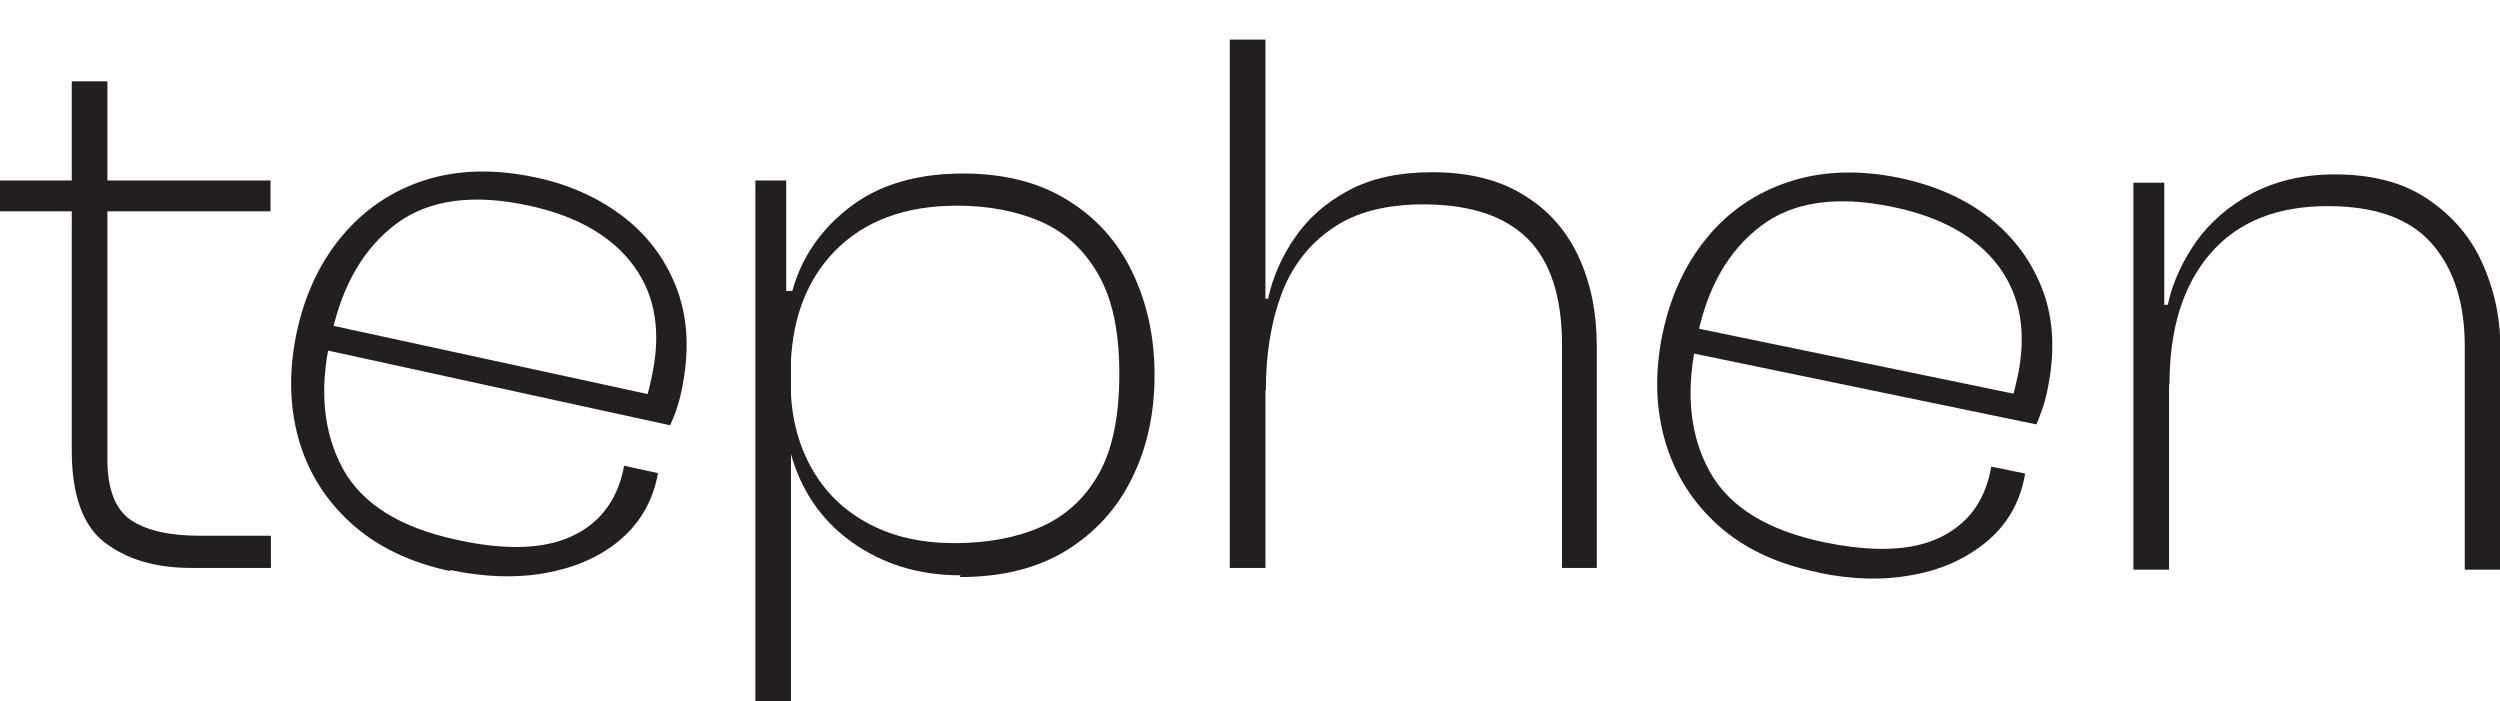 <?xml version="1.0" encoding="UTF-8"?>
<svg id="Layer_1" data-name="Layer 1" xmlns="http://www.w3.org/2000/svg" viewBox="0 0 57.49 16.13">
  <defs>
    <style>
      .cls-1 {
        fill: #231f20;
      }
    </style>
  </defs>
  <path class="cls-1" d="m6.22,4.86H0v-.71h6.22v.71Zm0,8.2h-1.83c-.82,0-1.48-.2-1.99-.59-.5-.39-.75-1.1-.75-2.11V1.87h.82v8.69c0,.69.18,1.15.54,1.4.36.24.89.36,1.59.36h1.63v.74Z"/>
  <path class="cls-1" d="m10.34,13.13c-.93-.2-1.69-.57-2.28-1.11-.59-.54-.99-1.19-1.2-1.95s-.22-1.58-.03-2.46c.19-.86.54-1.6,1.05-2.2s1.14-1.03,1.9-1.27c.76-.24,1.6-.26,2.54-.06.8.17,1.49.49,2.06.94.57.45.97,1.02,1.21,1.69.24.68.26,1.44.08,2.29-.03.15-.08.3-.12.44-.05.14-.1.25-.14.34l-8.15-1.78.12-.57,7.78,1.69-.37.27c.04-.12.07-.23.11-.36s.06-.25.09-.38c.22-1.02.08-1.86-.42-2.54-.5-.68-1.3-1.14-2.4-1.38-1.29-.28-2.3-.14-3.05.41-.75.56-1.24,1.4-1.49,2.53l-.04.16c-.25,1.15-.15,2.12.29,2.94.44.81,1.31,1.36,2.61,1.64,1.12.25,2,.22,2.64-.07.64-.29,1.04-.8,1.2-1.52l.02-.11.78.17-.02.11c-.13.59-.42,1.07-.88,1.45-.46.38-1.03.62-1.7.74-.68.12-1.4.09-2.17-.07Z"/>
  <path class="cls-1" d="m18.19,16.13h-.82V4.15h.71v3.01l.11.24v8.74Zm3.9-2.9c-.97,0-1.8-.26-2.51-.77s-1.18-1.21-1.41-2.09h-.33v-1.6h.34c0,.76.16,1.42.48,1.99s.76.99,1.33,1.29c.57.3,1.22.44,1.96.44s1.41-.12,1.98-.37,1.01-.65,1.33-1.21c.32-.56.48-1.33.48-2.31s-.16-1.73-.49-2.3c-.33-.57-.77-.97-1.33-1.21-.56-.24-1.2-.36-1.91-.36-1.2,0-2.13.35-2.81,1.04-.68.7-1.02,1.64-1.02,2.84h-.34l-.04-1.92h.42c.22-.79.67-1.43,1.34-1.94s1.54-.76,2.59-.76c.93,0,1.73.2,2.38.6.66.4,1.16.95,1.5,1.65s.52,1.49.52,2.38-.17,1.67-.52,2.38-.85,1.25-1.51,1.66c-.67.41-1.48.61-2.45.61Z"/>
  <path class="cls-1" d="m29.1,13.06h-.82V.91h.82v12.15Zm7.62,0h-.8v-5.13c0-1.11-.27-1.93-.8-2.45-.53-.52-1.33-.78-2.39-.78-.86,0-1.56.18-2.09.55-.54.37-.93.87-1.17,1.51s-.36,1.38-.36,2.21h-.36l.16-2.1h.25c.11-.5.31-.96.62-1.41.3-.44.71-.8,1.23-1.08.52-.28,1.16-.42,1.92-.42.83,0,1.54.17,2.1.52.57.34.99.82,1.27,1.42.28.6.42,1.29.42,2.07v5.08Z"/>
  <path class="cls-1" d="m41.8,13.16c-.94-.19-1.7-.55-2.29-1.08s-1-1.18-1.22-1.94c-.22-.76-.24-1.58-.06-2.46.18-.86.52-1.6,1.02-2.21s1.13-1.04,1.89-1.29,1.6-.28,2.54-.09c.8.17,1.5.47,2.07.92.57.45.98,1.01,1.23,1.68s.28,1.44.1,2.29c-.03.15-.07.3-.12.44-.05.14-.09.25-.13.34l-8.17-1.69.12-.57,7.8,1.61-.37.28c.04-.12.07-.24.1-.36.03-.12.06-.25.09-.38.21-1.02.06-1.86-.45-2.54-.51-.67-1.31-1.12-2.42-1.35-1.29-.27-2.31-.12-3.04.44-.74.56-1.23,1.41-1.46,2.55l-.03.16c-.24,1.15-.13,2.13.32,2.94.45.81,1.33,1.35,2.63,1.62,1.12.23,2,.2,2.64-.1.64-.3,1.03-.81,1.18-1.53l.02-.11.78.16-.02.11c-.12.59-.41,1.08-.87,1.46-.46.38-1.02.64-1.69.76-.67.13-1.4.11-2.17-.05Z"/>
  <path class="cls-1" d="m49.88,13.1h-.82V4.2h.71v2.85l.11.09v5.97Zm7.62,0h-.82v-5.13c0-1-.25-1.79-.76-2.37s-1.31-.86-2.39-.86c-1.17,0-2.07.36-2.7,1.09-.63.73-.94,1.73-.94,3.01l-.34.02.05-1.85h.25c.11-.51.33-.99.65-1.45.33-.46.76-.83,1.3-1.12.54-.28,1.17-.43,1.89-.43.85,0,1.55.18,2.11.55.56.37.99.85,1.27,1.46s.43,1.27.43,2v5.08Z"/>
</svg>